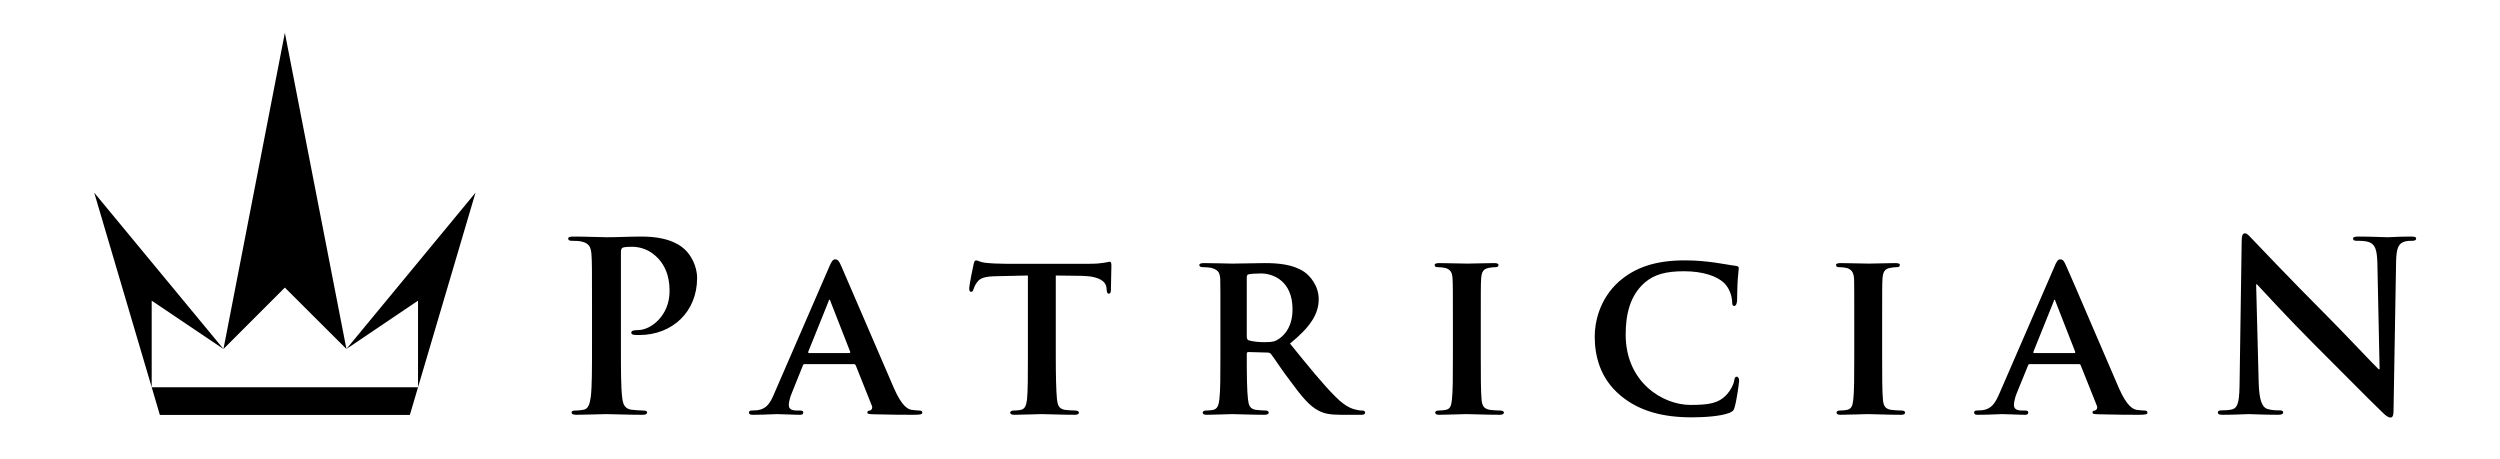 <?xml version="1.0" encoding="UTF-8"?>
<!DOCTYPE svg PUBLIC "-//W3C//DTD SVG 1.1//EN" "http://www.w3.org/Graphics/SVG/1.1/DTD/svg11.dtd">
<!-- Creator: CorelDRAW 2021 (64-Bit) -->
<svg xmlns="http://www.w3.org/2000/svg" xml:space="preserve" width="147px" height="27px" version="1.1" style="shape-rendering:geometricPrecision; text-rendering:geometricPrecision; image-rendering:optimizeQuality; fill-rule:evenodd; clip-rule:evenodd"
viewBox="0 0 147000 27000"
 xmlns:xlink="http://www.w3.org/1999/xlink"
 xmlns:xodm="http://www.corel.com/coreldraw/odm/2003">
 <defs>
  <style type="text/css">
   <![CDATA[
    .fil0 {fill:black;fill-rule:nonzero}
   ]]>
  </style>
 </defs>
 <g id="Слой_x0020_1">
  <path class="fil0" d="M34810 20360c0,1280 0,2380 -70,2960 -60,400 -130,710 -410,770 -120,20 -290,50 -500,50 -160,0 -220,40 -220,110 0,100 100,140 280,140 550,0 1430,-40 1750,-40 360,0 1230,40 2150,40 150,0 260,-40 260,-140 0,-70 -70,-110 -230,-110 -200,0 -510,-30 -700,-50 -420,-60 -500,-370 -540,-760 -70,-590 -70,-1690 -70,-2970l0 -5530c0,-160 40,-240 110,-270 130,-40 330,-50 540,-50 320,0 890,80 1390,540 770,690 820,1620 820,2080 0,1410 -1080,2280 -1860,2280 -290,0 -390,50 -390,150 0,100 100,120 170,130 70,10 220,10 290,10 1970,0 3410,-1380 3410,-3350 0,-740 -390,-1360 -690,-1650 -220,-210 -850,-790 -2580,-790 -640,0 -1440,40 -2010,40 -390,0 -1270,-40 -2000,-40 -210,0 -300,30 -300,120 0,100 80,130 230,130 190,0 430,10 540,40 460,100 570,320 600,790 30,450 30,830 30,2940l0 2430 0 0zm15380 1050c60,0 100,10 130,80l950 2380c50,140 -30,250 -120,270 -120,10 -150,50 -150,120 0,90 140,90 360,100 1030,30 1920,30 2340,30 460,0 530,-30 530,-130 0,-80 -50,-120 -170,-120 -130,0 -270,-20 -450,-40 -230,-40 -570,-200 -1040,-1260 -780,-1790 -2820,-6560 -3110,-7210 -120,-260 -180,-380 -360,-380 -130,0 -220,140 -360,480l-3190 7350c-250,600 -450,960 -1010,1040 -110,0 -250,20 -360,20 -100,0 -140,50 -140,120 0,100 70,130 220,130 640,0 1290,-40 1420,-40 380,0 950,40 1350,40 130,0 200,-30 200,-130 0,-70 -20,-120 -180,-120l-180 0c-380,0 -490,-130 -490,-330 0,-140 60,-430 190,-730l640 -1590c30,-70 40,-80 120,-80l2860 0 0 0zm-2620 -650c-40,0 -60,-30 -40,-90l1180 -2930c10,-50 30,-120 70,-120 30,0 40,70 60,120l1150 2940c10,50 0,80 -60,80l-2360 0zm12870 210c0,1080 0,2010 -50,2500 -40,350 -110,570 -360,630 -100,20 -250,40 -430,40 -150,0 -200,70 -200,120 0,90 90,130 240,130 480,0 1320,-40 1600,-40 340,0 1150,40 1960,40 140,0 240,-40 240,-130 0,-50 -60,-120 -200,-120 -180,0 -460,-20 -620,-40 -360,-60 -430,-280 -470,-610 -50,-510 -70,-1440 -70,-2520l0 -4770 1540 20c1090,20 1410,380 1440,690l10 120c20,180 40,240 140,240 70,0 100,-70 110,-190 0,-320 30,-1190 30,-1440 0,-180 -20,-250 -90,-250 -50,0 -150,30 -340,60 -180,30 -450,60 -840,60l-4940 0c-400,0 -860,-20 -1220,-60 -300,-40 -430,-140 -520,-140 -80,0 -120,70 -150,220 -30,100 -260,1240 -260,1430 0,130 30,200 110,200 80,0 110,-60 140,-150 30,-90 80,-240 210,-410 180,-260 470,-350 1180,-360l1810 -40 0 4770 0 0zm11320 -10c0,1090 0,2010 -60,2510 -40,350 -110,570 -360,630 -110,20 -250,40 -430,40 -150,0 -190,70 -190,120 0,90 80,130 240,130 480,0 1250,-40 1490,-40 180,0 1190,40 1900,40 150,0 250,-40 250,-130 0,-50 -60,-120 -150,-120 -160,0 -420,-20 -600,-40 -370,-60 -430,-280 -470,-630 -60,-500 -70,-1410 -70,-2510l0 -160c0,-70 40,-100 100,-100l1090 30c90,0 160,10 230,80 150,180 660,980 1150,1610 670,910 1130,1470 1660,1730 320,170 650,240 1330,240l1170 0c150,0 230,-30 230,-130 0,-50 -50,-120 -150,-120 -90,0 -170,0 -290,-30 -200,-40 -630,-100 -1300,-780 -740,-730 -1600,-1800 -2680,-3130 1190,-960 1690,-1730 1690,-2610 0,-780 -510,-1380 -860,-1610 -650,-440 -1540,-510 -2310,-510 -380,0 -1490,30 -1910,30 -250,0 -1020,-30 -1660,-30 -180,0 -280,30 -280,120 0,80 90,120 210,120 190,0 390,20 490,40 380,110 500,240 530,640 10,370 10,710 10,2500l0 2070 0 0zm1550 -4660c0,-100 30,-150 110,-170 130,-30 420,-50 730,-50 710,0 1850,440 1850,2100 0,970 -410,1480 -790,1740 -210,150 -380,200 -860,200 -300,0 -670,-30 -930,-110 -80,-40 -110,-90 -110,-210l0 -3500 0 0zm12120 4660c0,1140 0,2080 -60,2570 -40,340 -100,510 -350,570 -120,20 -260,40 -440,40 -150,0 -190,70 -190,120 0,90 80,130 240,130 480,0 1310,-40 1590,-40 330,0 1160,40 1970,40 140,0 240,-40 240,-130 0,-50 -60,-120 -200,-120 -180,0 -460,-20 -620,-40 -360,-60 -450,-240 -490,-560 -50,-500 -50,-1440 -50,-2580l0 -2070c0,-1790 0,-2130 20,-2500 30,-410 130,-580 460,-640 140,-20 240,-40 360,-40 130,0 200,-20 200,-140 0,-70 -100,-100 -250,-100 -480,0 -1270,30 -1570,30 -350,0 -1180,-30 -1640,-30 -190,0 -290,30 -290,100 0,120 70,140 200,140 150,0 300,20 440,50 270,90 390,230 410,630 20,370 20,710 20,2500l0 2070 0 0zm14040 3580c800,0 1720,-70 2210,-260 210,-90 270,-140 320,-350 120,-400 260,-1430 260,-1560 0,-100 -50,-220 -140,-220 -90,0 -120,60 -150,240 -40,230 -210,560 -420,790 -480,540 -1070,630 -2150,630 -1640,0 -3810,-1340 -3810,-4130 0,-1150 230,-2290 1130,-3070 550,-470 1230,-660 2300,-660 1120,0 1940,290 2360,690 300,300 450,720 470,1100 0,150 20,250 120,250 110,0 150,-130 170,-300 10,-230 10,-880 40,-1270 30,-410 60,-560 60,-660 0,-60 -50,-120 -190,-130 -350,-40 -760,-130 -1210,-190 -560,-70 -1020,-130 -1780,-130 -1820,0 -2980,470 -3870,1250 -1160,1040 -1420,2420 -1420,3220 0,1150 310,2470 1520,3480 1110,930 2520,1280 4180,1280l0 0zm9560 -3580c0,1140 0,2080 -60,2570 -40,340 -110,510 -360,570 -110,20 -250,40 -420,40 -160,0 -200,70 -200,120 0,90 80,130 230,130 490,0 1320,-40 1600,-40 330,0 1160,40 1970,40 140,0 230,-40 230,-130 0,-50 -50,-120 -190,-120 -180,0 -450,-20 -630,-40 -360,-60 -440,-240 -480,-560 -50,-500 -50,-1440 -50,-2580l0 -2070c0,-1790 0,-2130 20,-2500 30,-410 130,-580 460,-640 140,-20 240,-40 360,-40 130,0 200,-20 200,-140 0,-70 -100,-100 -260,-100 -470,0 -1250,30 -1560,30 -350,0 -1180,-30 -1640,-30 -190,0 -290,30 -290,100 0,120 70,140 200,140 150,0 300,20 440,50 260,90 390,230 420,630 10,370 10,710 10,2500l0 2070 0 0zm13200 450c50,0 100,10 120,80l950 2380c50,140 -30,250 -120,270 -120,10 -140,50 -140,120 0,90 130,90 360,100 1020,30 1910,30 2340,30 460,0 530,-30 530,-130 0,-80 -60,-120 -170,-120 -140,0 -280,-20 -460,-40 -220,-40 -570,-200 -1040,-1260 -780,-1790 -2810,-6560 -3110,-7210 -120,-260 -170,-380 -360,-380 -120,0 -220,140 -350,480l-3190 7350c-260,600 -460,960 -1020,1040 -110,0 -250,20 -360,20 -90,0 -130,50 -130,120 0,100 60,130 220,130 640,0 1290,-40 1410,-40 390,0 960,40 1360,40 120,0 190,-30 190,-130 0,-70 -20,-120 -180,-120l-180 0c-370,0 -480,-130 -480,-330 0,-140 50,-430 180,-730l650 -1590c30,-70 40,-80 110,-80l2870 0 0 0zm-2620 -650c-40,0 -70,-30 -40,-90l1180 -2930c10,-50 30,-120 60,-120 30,0 40,70 60,120l1150 2940c10,50 0,80 -50,80l-2360 0 0 0zm13050 -4040l50 0c250,260 1790,1950 3290,3450 1440,1430 3220,3250 4090,4080 150,150 320,300 470,300 130,0 180,-120 180,-430l150 -8740c20,-780 130,-1070 520,-1180 170,-40 270,-40 410,-40 170,0 250,-40 250,-130 0,-110 -140,-120 -320,-120 -680,0 -1200,40 -1350,40 -290,0 -960,-40 -1680,-40 -210,0 -360,10 -360,120 0,90 60,130 220,130 200,0 520,0 730,80 330,140 460,400 480,1250l130 6220 -60 0c-240,-220 -2110,-2210 -3060,-3160 -2010,-2010 -4120,-4230 -4290,-4410 -240,-240 -360,-420 -510,-420 -150,0 -190,190 -190,470l-120 8160c-10,1200 -70,1610 -430,1720 -190,50 -440,60 -630,60 -130,0 -220,30 -220,120 0,130 130,140 310,140 720,0 1370,-40 1500,-40 260,0 810,40 1710,40 200,0 320,-30 320,-140 0,-90 -70,-120 -230,-120 -220,0 -480,-10 -720,-90 -270,-100 -460,-460 -490,-1540l-150 -5780 0 0zm-108080 6050l-15660 0 480 1630 14700 0 480 -1630 0 0zm-7830 -20840l3620 18590 -3620 -3610 -3610 3610 3610 -18590zm7830 15750l0 5090 3380 -11440 -7590 9190 4210 -2840zm-15660 0l0 5090 -3380 -11440 7600 9190 -4220 -2840z"/>
 </g>
</svg>
